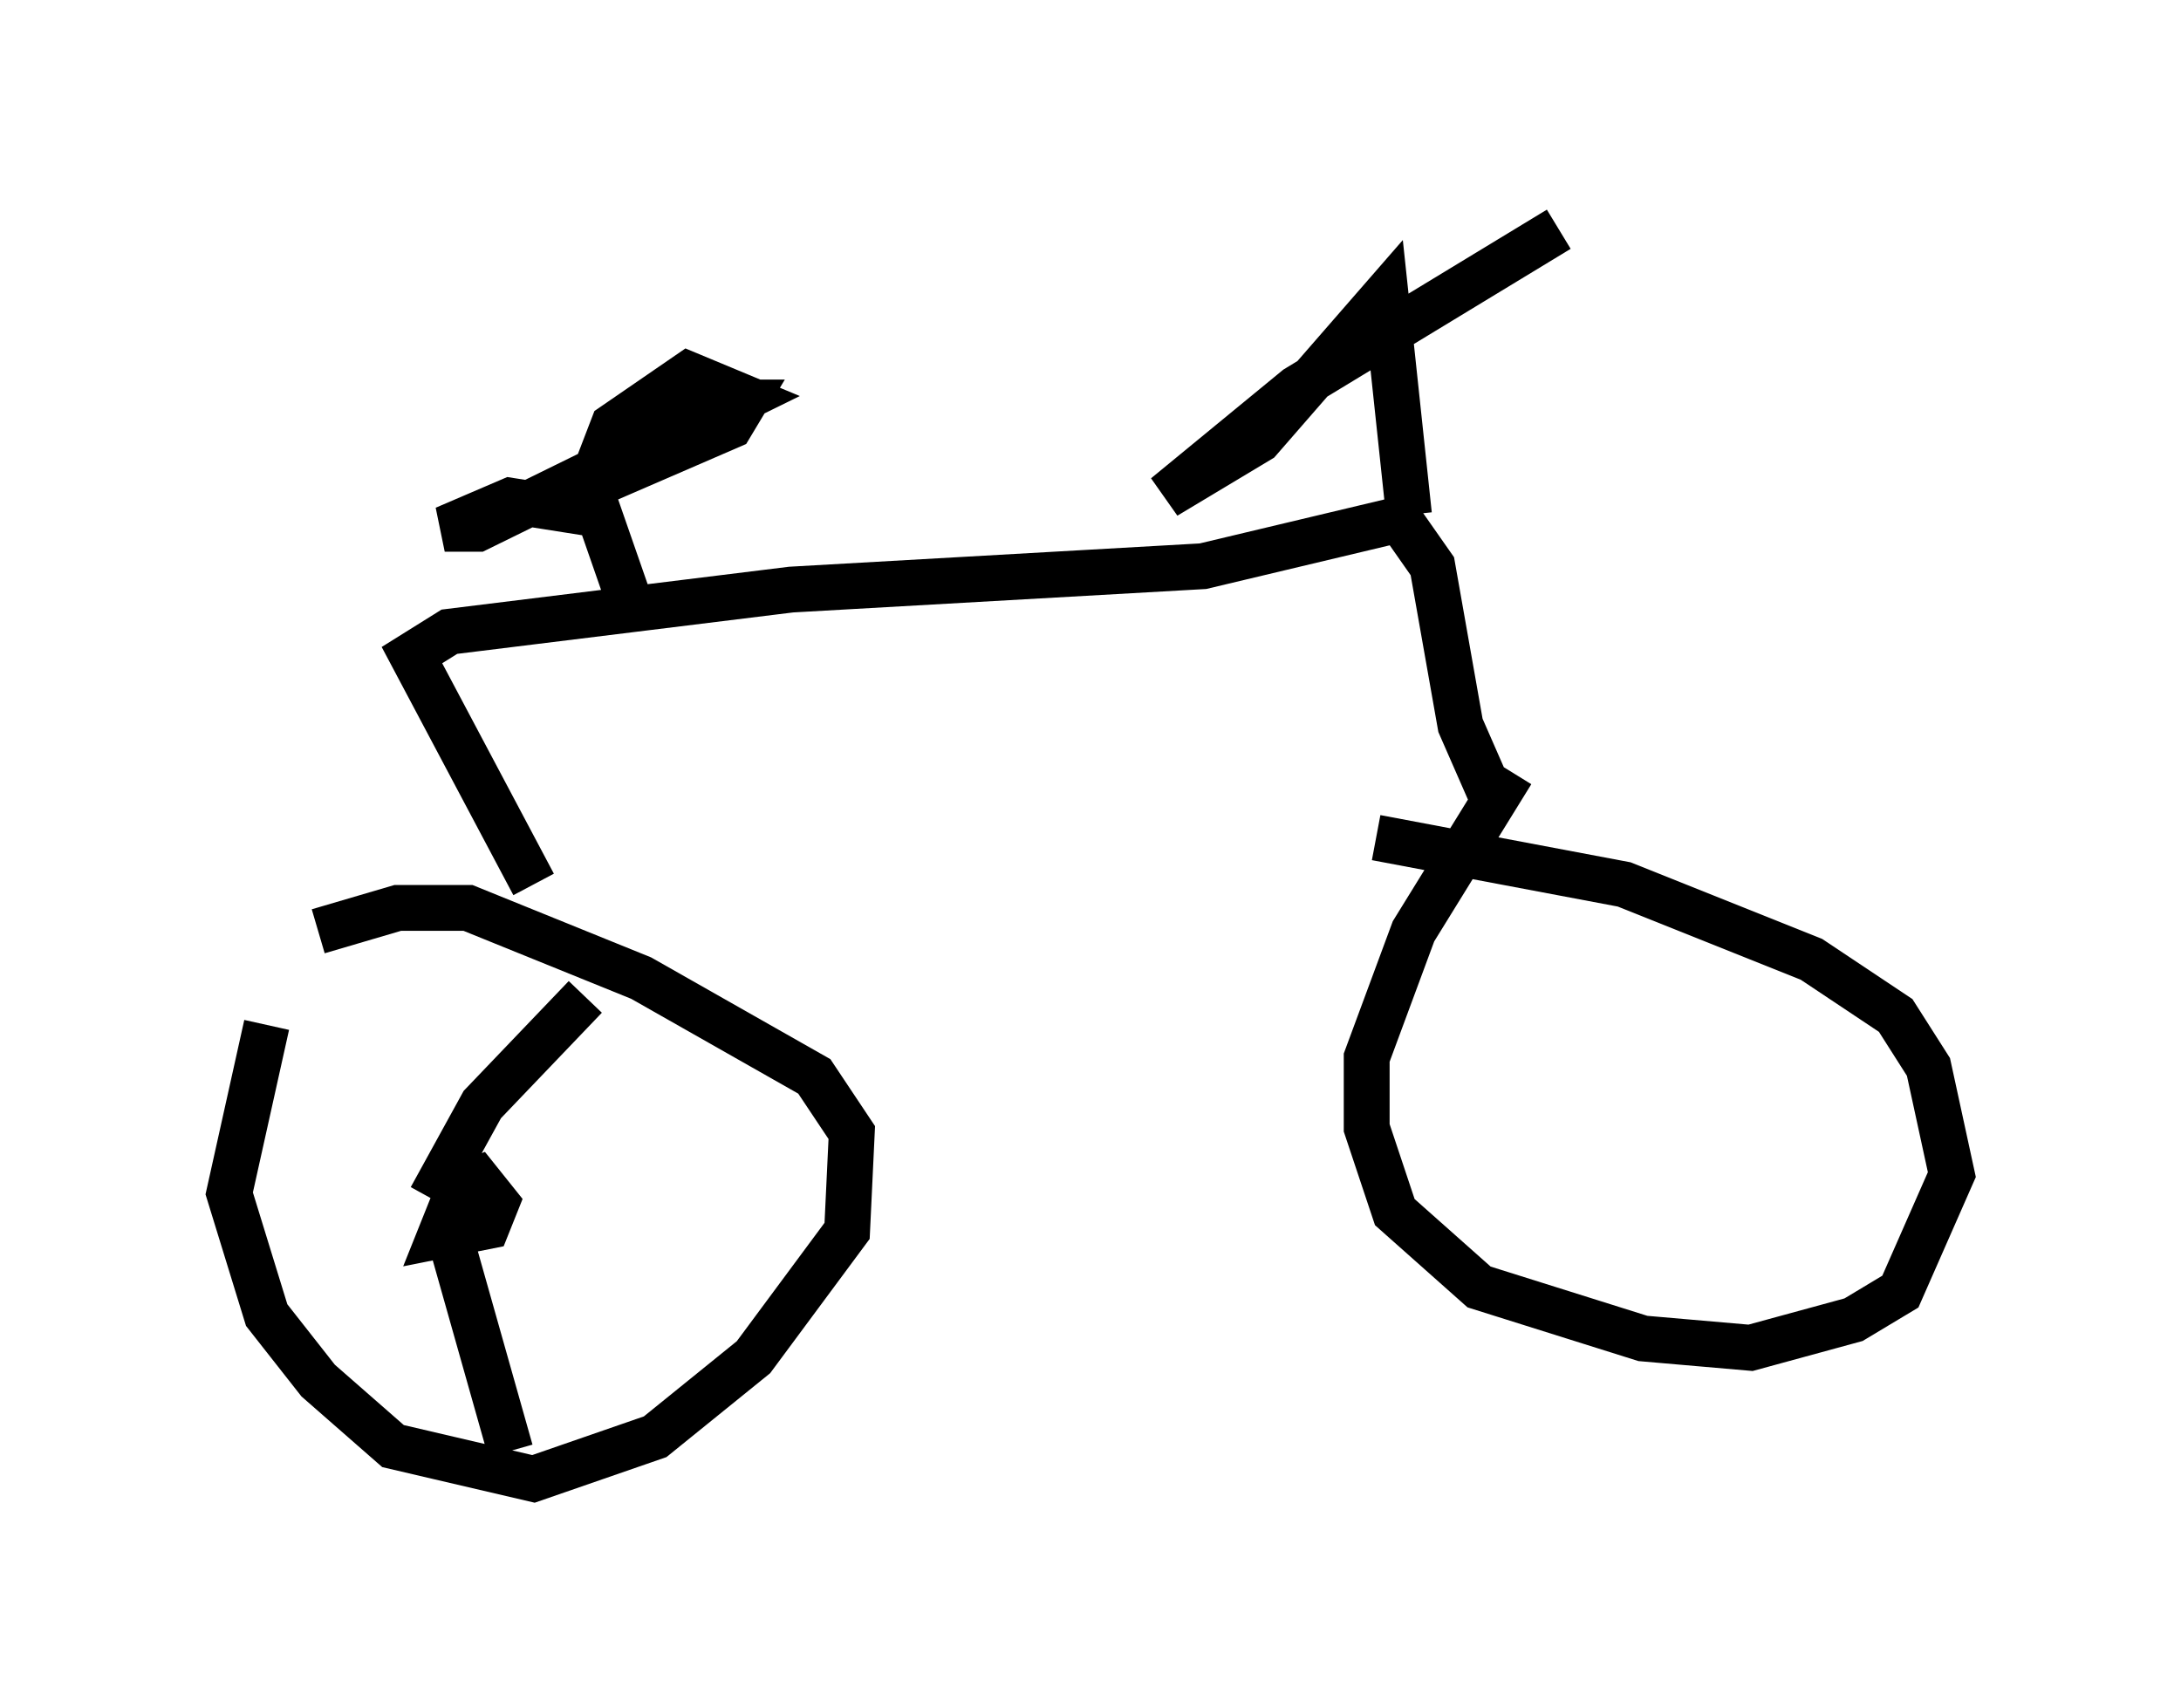 <?xml version="1.0" encoding="utf-8" ?>
<svg baseProfile="full" height="37.257" version="1.1" width="47.567" xmlns="http://www.w3.org/2000/svg" xmlns:ev="http://www.w3.org/2001/xml-events" xmlns:xlink="http://www.w3.org/1999/xlink"><defs /><rect fill="white" height="37.257" width="47.567" x="0" y="0" /><path d="M7.858, 19.292 m-2.042, 3.063 l-0.817, 3.675 0.817, 2.654 l1.123, 1.429 1.633, 1.429 l3.063, 0.715 2.654, -0.919 l2.144, -1.735 2.042, -2.756 l0.102, -2.144 -0.817, -1.225 l-3.777, -2.144 -3.777, -1.531 l-1.531, 0.0 -1.735, 0.51 m26.032, -3.471 l-2.144, 3.471 -1.021, 2.756 l0.0, 1.531 0.613, 1.838 l1.838, 1.633 3.573, 1.123 l2.348, 0.204 2.246, -0.613 l1.021, -0.613 1.123, -2.552 l-0.51, -2.348 -0.715, -1.123 l-1.838, -1.225 -4.083, -1.633 l-5.41, -1.021 m-18.375, 1.021 l-2.654, -5.002 0.817, -0.51 l7.452, -0.919 8.983, -0.51 l4.288, -1.021 0.715, 1.021 l0.613, 3.471 0.715, 1.633 m-1.838, -6.227 l-0.51, -4.798 -2.756, 3.165 l-2.042, 1.225 2.858, -2.348 l5.717, -3.471 m-20.111, 8.575 l-0.817, -2.348 -1.94, -0.306 l-1.429, 0.613 0.715, 0.0 l5.819, -2.858 -1.225, -0.51 l-1.633, 1.123 -0.51, 1.327 l3.063, -1.327 0.306, -0.51 l-0.51, 0.0 m-5.41, 17.763 l-0.51, -0.102 -0.204, 0.51 l1.021, -0.204 0.204, -0.51 l-0.408, -0.51 -1.021, 0.408 m0.0, 0.0 l1.123, -2.042 2.246, -2.348 m-2.96, 5.206 l1.327, 4.696 " fill="none" stroke="black" stroke-width="1" /></svg>